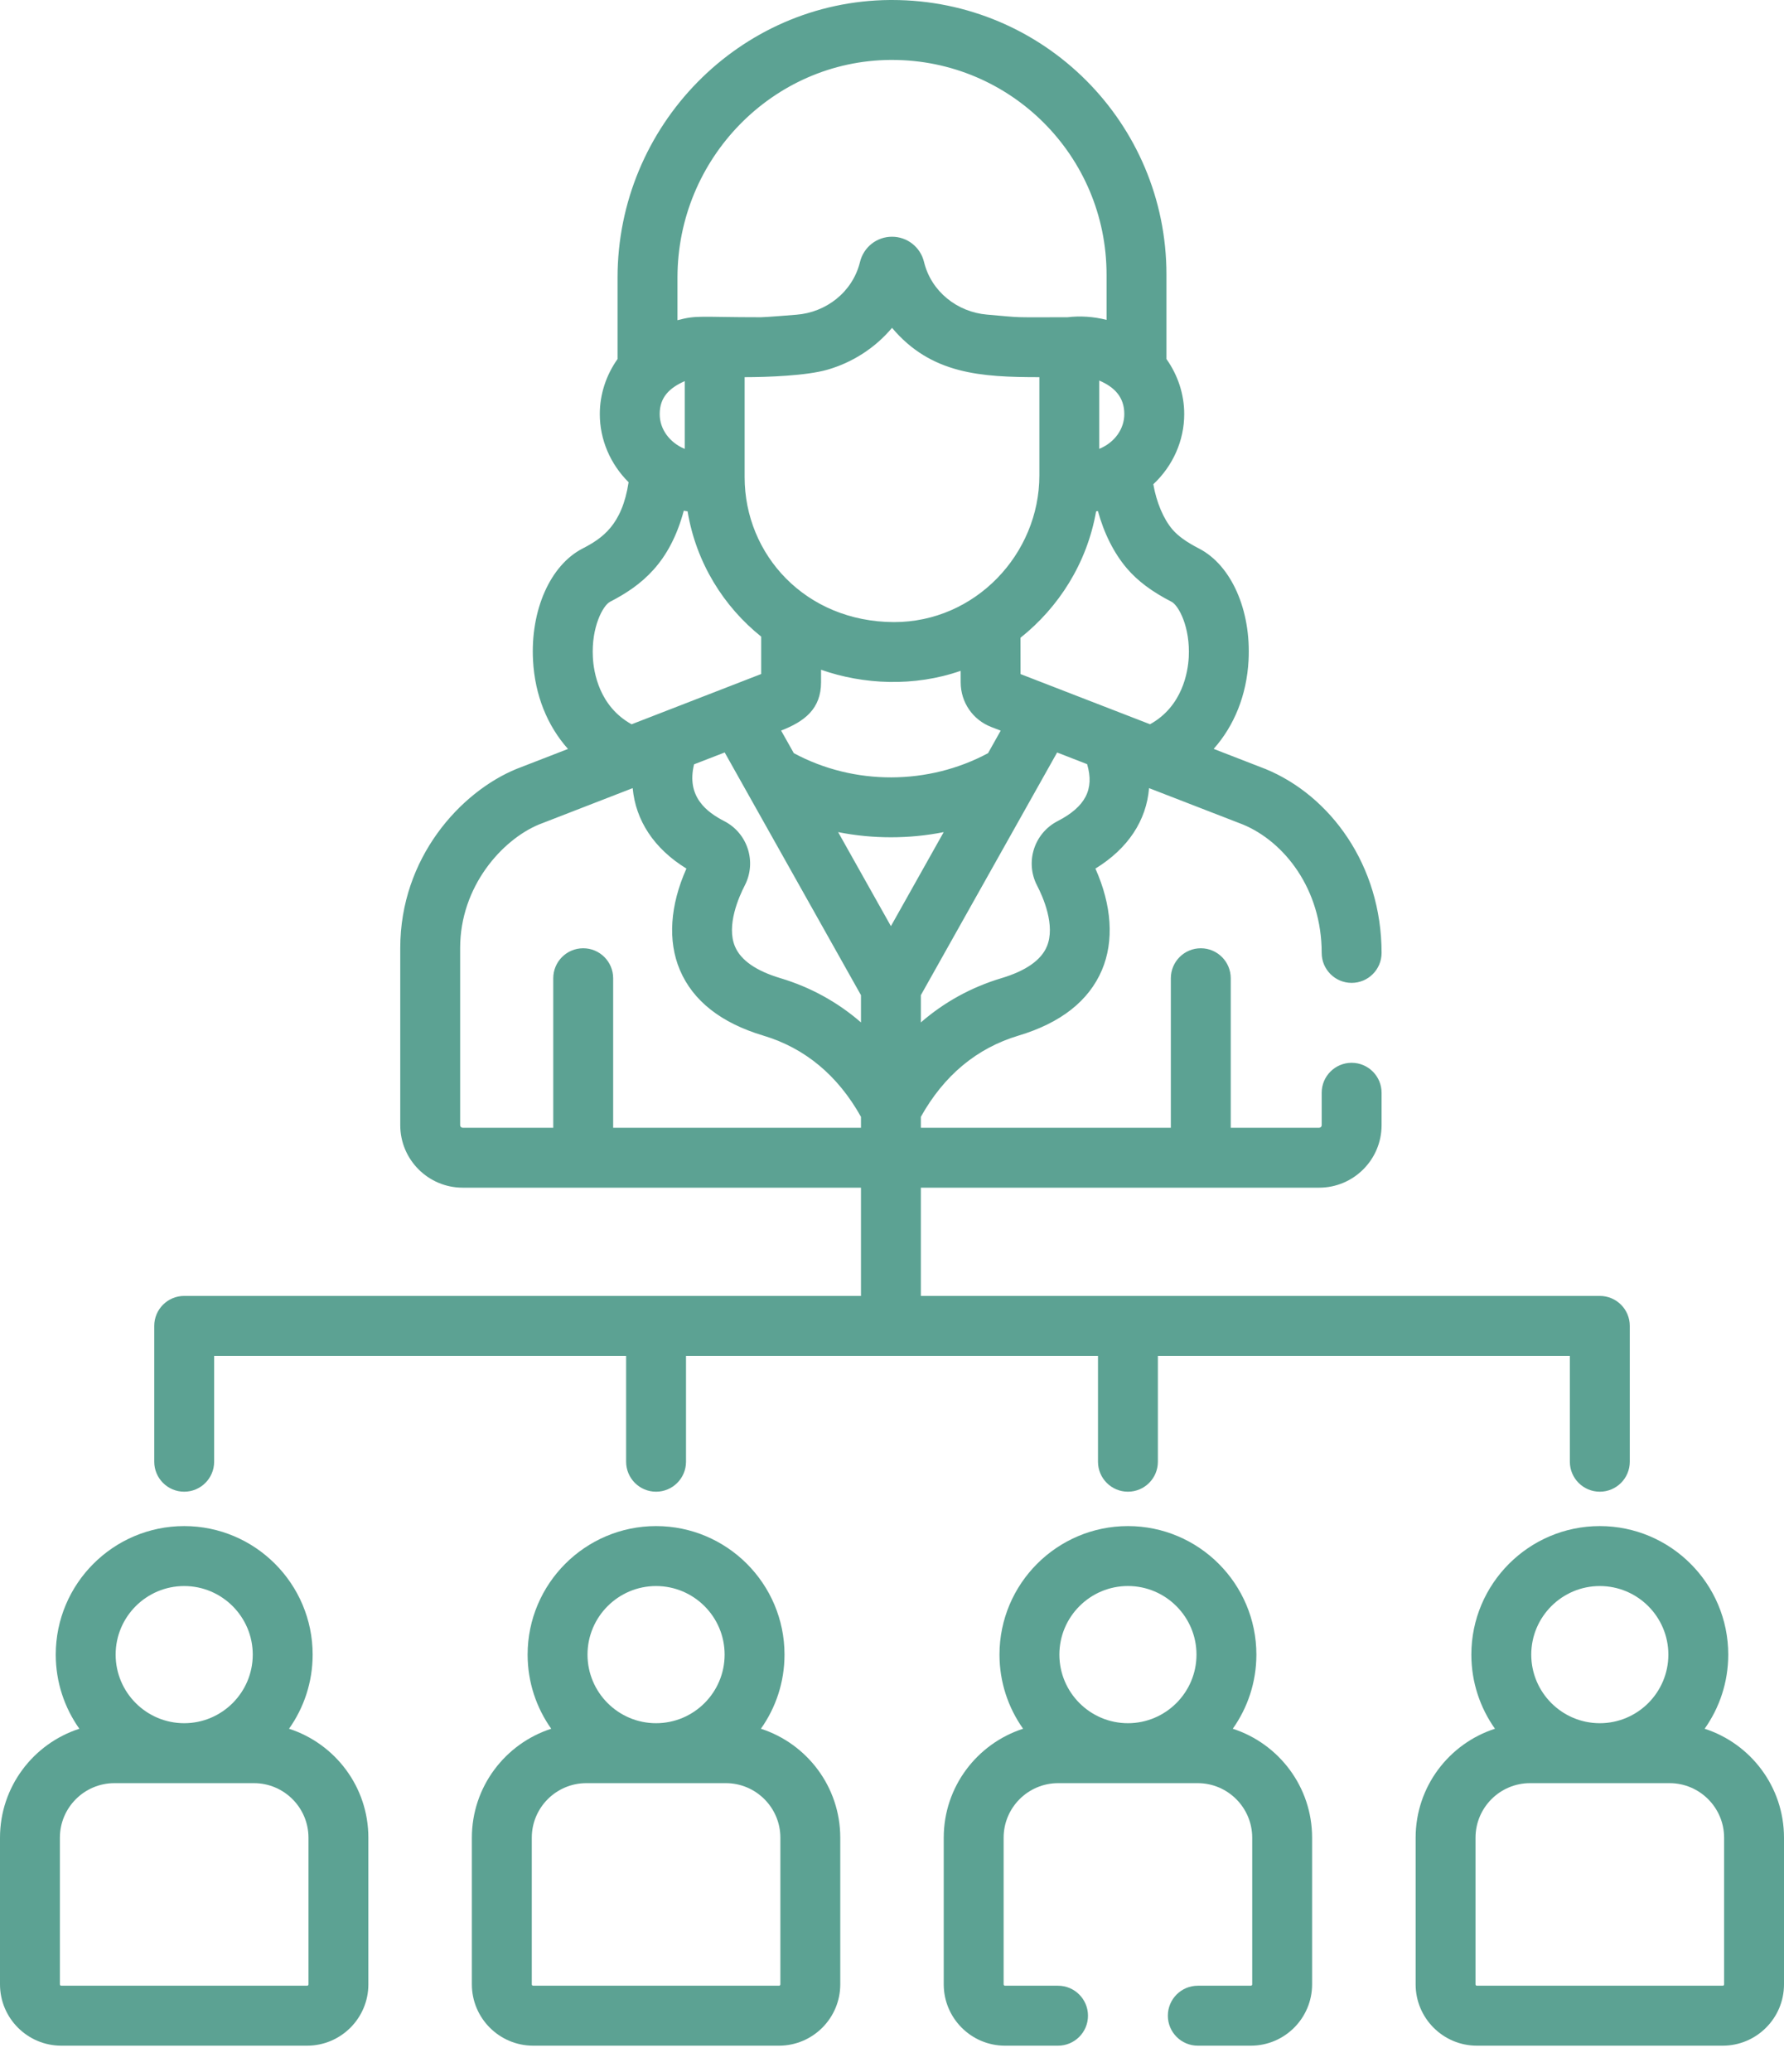 <svg width="56" height="65" viewBox="0 0 56 65" fill="none" xmlns="http://www.w3.org/2000/svg">
<path d="M5.782 46.799C6.301 46.799 6.722 46.378 6.722 45.859V42.537H19.654V45.859C19.654 46.378 20.075 46.799 20.594 46.799C21.113 46.799 21.534 46.378 21.534 45.859V42.537H34.466V45.859C34.466 46.378 34.887 46.799 35.406 46.799C35.926 46.799 36.346 46.378 36.346 45.859V42.537H49.278V45.859C49.278 46.378 49.699 46.799 50.218 46.799C50.738 46.799 51.159 46.378 51.159 45.859V41.597C51.159 41.078 50.738 40.657 50.218 40.657H28.906V37.261H41.408C42.489 37.261 43.368 36.382 43.368 35.301V34.283C43.368 33.764 42.947 33.343 42.428 33.343C41.909 33.343 41.488 33.764 41.488 34.283V35.301C41.488 35.345 41.452 35.381 41.408 35.381H38.633V30.69C38.633 30.171 38.213 29.75 37.693 29.75C37.174 29.75 36.753 30.171 36.753 30.69V35.381H28.906V35.038C29.631 33.74 30.661 32.882 31.972 32.49C33.299 32.093 34.18 31.399 34.591 30.43C34.975 29.523 34.901 28.404 34.385 27.25C35.41 26.622 35.986 25.741 36.069 24.726L39.017 25.868C40.31 26.405 41.488 27.887 41.488 29.896C41.488 30.415 41.909 30.836 42.428 30.836C42.947 30.836 43.368 30.415 43.368 29.896C43.368 27.14 41.755 24.961 39.725 24.126C39.718 24.123 39.712 24.121 39.706 24.119L38.097 23.495C38.744 22.767 39.134 21.808 39.192 20.719C39.276 19.142 38.651 17.732 37.637 17.209C37.243 17.006 36.979 16.816 36.804 16.612C36.517 16.276 36.299 15.749 36.203 15.192C36.821 14.614 37.173 13.819 37.173 12.991C37.173 12.371 36.975 11.772 36.615 11.264V8.615C36.615 3.855 32.764 0 28.001 0C27.979 0 27.957 0 27.936 0C23.221 0.035 19.385 3.942 19.385 8.711V11.264C19.025 11.772 18.828 12.371 18.828 12.991C18.828 13.79 19.155 14.557 19.732 15.129C19.526 16.474 18.905 16.89 18.287 17.209C17.272 17.732 16.647 19.143 16.732 20.721C16.79 21.811 17.181 22.769 17.829 23.497L16.225 24.119C16.219 24.121 16.213 24.123 16.207 24.126C14.453 24.848 12.564 26.914 12.564 29.743V35.301C12.564 36.382 13.443 37.261 14.524 37.261H27.026V40.657H5.782C5.263 40.657 4.842 41.078 4.842 41.597V45.859C4.842 46.378 5.263 46.799 5.782 46.799V46.799ZM27.026 32.076C26.293 31.44 25.444 30.972 24.5 30.689C23.734 30.46 23.254 30.126 23.072 29.696C22.793 29.039 23.194 28.137 23.378 27.78C23.758 27.047 23.473 26.142 22.735 25.762C22.192 25.482 21.536 25 21.787 23.979L22.748 23.607C23.366 24.707 26.398 30.103 27.026 31.221V32.076ZM23.374 14.97V11.833C24.095 11.833 25.317 11.787 25.969 11.6C26.748 11.377 27.465 10.924 28.001 10.285C29.225 11.739 30.791 11.833 32.626 11.833V14.916C32.626 17.382 30.611 19.521 28.06 19.517C25.288 19.508 23.374 17.405 23.374 14.97V14.97ZM25.773 21.402V21.012C27.1 21.478 28.691 21.555 30.155 21.046L30.156 21.408C30.157 22.034 30.535 22.584 31.118 22.809L31.412 22.922L31.015 23.629C29.153 24.631 26.819 24.653 24.918 23.629L24.519 22.92C25.26 22.633 25.773 22.236 25.773 21.402V21.402ZM27.966 29.056L26.309 26.106C27.391 26.322 28.541 26.322 29.623 26.106C29.254 26.763 28.338 28.394 27.966 29.056V29.056ZM33.197 25.762C32.461 26.142 32.173 27.046 32.553 27.78C32.739 28.137 33.139 29.039 32.86 29.696C32.678 30.126 32.198 30.46 31.432 30.689C30.488 30.972 29.639 31.44 28.906 32.076V31.221C30.259 28.812 33.052 23.841 33.183 23.608C33.582 23.763 33.36 23.677 34.125 23.974C34.359 24.766 34.068 25.313 33.197 25.762V25.762ZM36.776 18.88C36.996 18.994 37.365 19.672 37.315 20.619C37.29 21.084 37.118 22.159 36.1 22.722L32.035 21.148L32.033 20.009C33.228 19.058 34.121 17.674 34.407 16.042C34.426 16.039 34.445 16.036 34.464 16.033C34.652 16.725 34.967 17.357 35.375 17.834C35.713 18.229 36.158 18.562 36.776 18.88V18.88ZM35.292 12.991C35.292 13.449 34.999 13.879 34.506 14.082V11.939C34.977 12.141 35.292 12.453 35.292 12.991ZM21.266 8.711C21.266 4.971 24.264 1.907 27.95 1.88C27.967 1.88 27.983 1.88 28 1.88C31.721 1.88 34.735 4.89 34.735 8.615V10.036C34.329 9.932 33.904 9.905 33.508 9.953C31.631 9.953 32.19 9.973 30.981 9.87C30.05 9.791 29.23 9.148 29.005 8.218C28.892 7.753 28.479 7.427 28 7.427C27.528 7.427 27.108 7.746 26.993 8.229C26.758 9.17 25.926 9.803 24.997 9.874H24.997C24.997 9.874 24.056 9.951 23.889 9.953C21.95 9.953 21.885 9.881 21.266 10.046V8.711ZM21.494 11.957V14.083C21.489 14.081 21.484 14.08 21.48 14.078C21.028 13.885 20.708 13.476 20.708 12.991C20.708 12.453 21.025 12.165 21.494 11.957ZM19.149 18.88C20.147 18.365 21.025 17.657 21.464 16.022C21.503 16.029 21.543 16.035 21.583 16.041C21.852 17.667 22.727 19.039 23.893 19.972V21.146L19.826 22.723C18.806 22.16 18.634 21.085 18.61 20.62C18.559 19.673 18.928 18.994 19.149 18.88V18.88ZM19.247 35.381V30.69C19.247 30.171 18.826 29.75 18.307 29.75C17.787 29.75 17.367 30.171 17.367 30.69V35.381H14.524C14.48 35.381 14.444 35.345 14.444 35.301V29.743C14.444 27.803 15.768 26.345 16.915 25.868L19.86 24.726C19.954 25.744 20.531 26.626 21.547 27.25C21.031 28.404 20.956 29.523 21.341 30.43C21.752 31.399 22.633 32.093 23.96 32.49C25.271 32.882 26.3 33.74 27.026 35.038V35.381H19.247Z" fill="#5CA293"/>
<path d="M9.073 54.236C9.539 53.578 9.814 52.776 9.814 51.91C9.814 49.687 8.005 47.878 5.782 47.878C3.558 47.878 1.75 49.687 1.75 51.91C1.75 52.776 2.025 53.578 2.491 54.236C1.047 54.702 0 56.057 0 57.654V62.256C0 63.316 0.863 64.179 1.923 64.179H9.64C10.701 64.179 11.563 63.316 11.563 62.256V57.654C11.564 56.057 10.516 54.702 9.073 54.236V54.236ZM5.782 49.759C6.968 49.759 7.934 50.724 7.934 51.91C7.934 53.097 6.968 54.062 5.782 54.062C4.595 54.062 3.63 53.097 3.63 51.91C3.63 50.724 4.595 49.759 5.782 49.759V49.759ZM9.683 62.256C9.683 62.279 9.664 62.298 9.64 62.298H1.923C1.899 62.298 1.88 62.279 1.88 62.256V57.654C1.88 56.71 2.648 55.943 3.591 55.943H7.972C8.915 55.943 9.683 56.71 9.683 57.654V62.256H9.683Z" fill="#5CA293"/>
<path d="M23.885 54.236C24.351 53.578 24.626 52.776 24.626 51.91C24.626 49.687 22.818 47.878 20.594 47.878C18.371 47.878 16.562 49.687 16.562 51.91C16.562 52.776 16.837 53.578 17.303 54.236C15.86 54.702 14.812 56.057 14.812 57.654V62.256C14.812 63.316 15.675 64.179 16.736 64.179H24.453C25.513 64.179 26.376 63.316 26.376 62.256V57.654C26.376 56.057 25.329 54.702 23.885 54.236V54.236ZM20.594 49.759C21.781 49.759 22.746 50.724 22.746 51.91C22.746 53.097 21.781 54.062 20.594 54.062C19.408 54.062 18.442 53.097 18.442 51.91C18.442 50.724 19.408 49.759 20.594 49.759V49.759ZM24.496 62.256C24.496 62.279 24.477 62.298 24.453 62.298H16.736C16.712 62.298 16.693 62.279 16.693 62.256V57.654C16.693 56.71 17.46 55.943 18.404 55.943H22.785C23.728 55.943 24.496 56.71 24.496 57.654V62.256H24.496Z" fill="#5CA293"/>
<path d="M53.509 54.236C53.975 53.578 54.25 52.776 54.25 51.91C54.25 49.687 52.441 47.878 50.218 47.878C47.995 47.878 46.186 49.687 46.186 51.91C46.186 52.776 46.461 53.578 46.927 54.236C45.484 54.702 44.437 56.057 44.437 57.654V62.256C44.437 63.316 45.299 64.179 46.359 64.179H54.077C55.137 64.179 56 63.316 56 62.256V57.654C56 56.057 54.953 54.702 53.509 54.236V54.236ZM50.218 49.759C51.405 49.759 52.37 50.724 52.37 51.91C52.37 53.097 51.405 54.062 50.218 54.062C49.032 54.062 48.066 53.097 48.066 51.91C48.066 50.724 49.032 49.759 50.218 49.759V49.759ZM54.12 62.256C54.12 62.279 54.101 62.298 54.077 62.298H46.36C46.336 62.298 46.317 62.279 46.317 62.256V57.654C46.317 56.71 47.084 55.943 48.028 55.943H52.409C53.352 55.943 54.12 56.71 54.12 57.654V62.256H54.12Z" fill="#5CA293"/>
<path d="M38.697 54.236C39.163 53.578 39.438 52.776 39.438 51.91C39.438 49.687 37.629 47.878 35.406 47.878C33.182 47.878 31.374 49.687 31.374 51.91C31.374 52.776 31.649 53.578 32.115 54.236C30.671 54.702 29.624 56.057 29.624 57.654V62.255C29.624 63.316 30.487 64.179 31.547 64.179H33.212C33.731 64.179 34.152 63.758 34.152 63.239C34.152 62.719 33.731 62.298 33.212 62.298H31.547C31.524 62.298 31.504 62.279 31.504 62.255V57.654C31.504 56.71 32.272 55.943 33.215 55.943H37.596C38.539 55.943 39.307 56.71 39.307 57.654V62.255C39.307 62.279 39.288 62.298 39.264 62.298H37.599C37.08 62.298 36.659 62.719 36.659 63.239C36.659 63.758 37.08 64.179 37.599 64.179H39.264C40.325 64.179 41.187 63.316 41.187 62.255V57.654C41.188 56.057 40.14 54.702 38.697 54.236V54.236ZM35.406 54.062C34.219 54.062 33.254 53.097 33.254 51.91C33.254 50.724 34.219 49.758 35.406 49.758C36.592 49.758 37.558 50.724 37.558 51.91C37.558 53.097 36.592 54.062 35.406 54.062Z" fill="#5CA293"/>
</svg>
